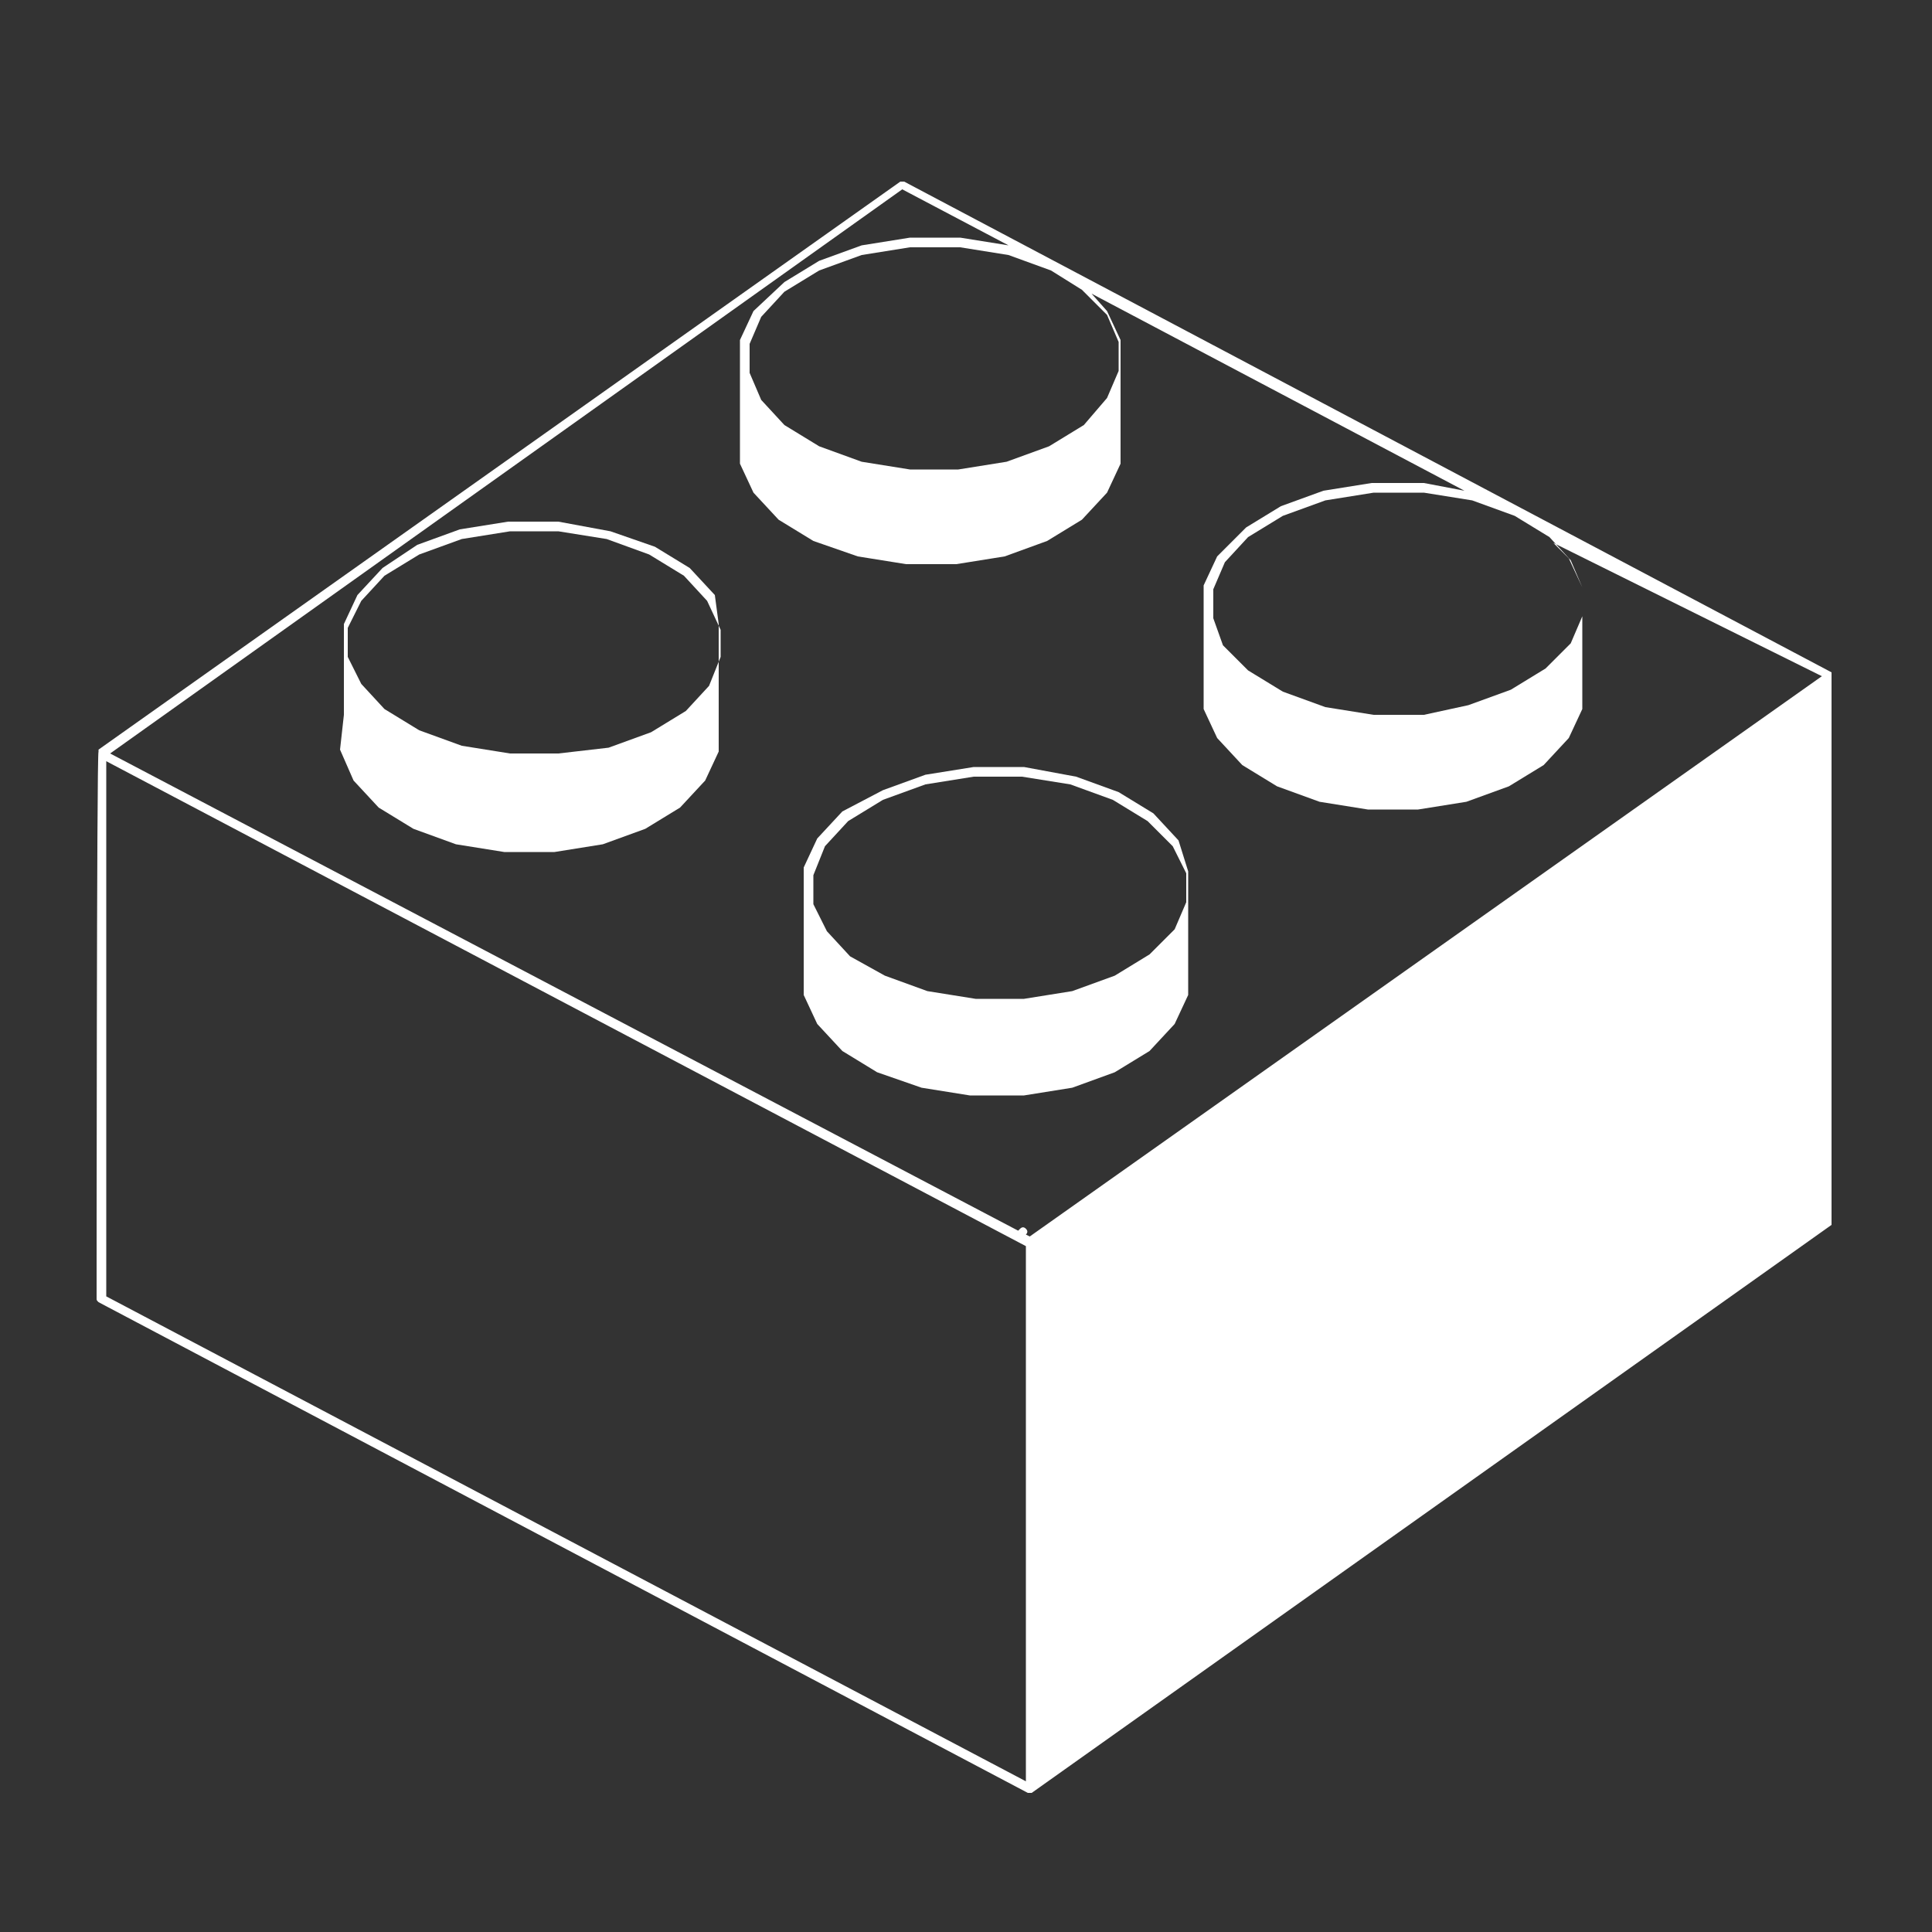 <?xml version="1.0" encoding="utf-8"?>
<!-- Generator: Adobe Illustrator 27.9.0, SVG Export Plug-In . SVG Version: 6.00 Build 0)  -->
<svg version="1.1" id="Layer_1" xmlns="http://www.w3.org/2000/svg" xmlns:xlink="http://www.w3.org/1999/xlink" x="0px" y="0px"
	 viewBox="0 0 100 100" style="enable-background:new 0 0 100 100;" xml:space="preserve">
<rect x="0" y="0" width="100" height="100" fill="#333333" stroke="none"/>
<style type="text/css">
	.st0{fill:#FFFFFF;}
</style>
<path class="st0" d="M5,67.2L5,67.2C5,67.3,5,67.3,5,67.2c0,0.1,0,0.1,0.1,0.2l0,0l48.1,25.4h0.1h0.1l0,0l41.4-29.4l0,0
	c0,0,0,0,0-0.1v-0.1l0,0V34.9l0,0c0,0,0,0,0-0.1l0,0l0,0l0,0l0,0l-48-25.4l0,0h-0.1h-0.1l0,0L5.1,38.8l0,0l0,0l0,0l0,0
	c0,0,0,0,0,0.1l0,0C5,39,5,67.2,5,67.2z M46.7,9.8l5.5,2.9l0,0l0,0l-2.5-0.4l0,0l0,0l0,0h-2.6l0,0l0,0l-2.5,0.4l0,0l0,0l-2.2,0.8
	l0,0l0,0l-1.8,1.1l0,0l0,0L39,16.1l0,0l0,0l-0.7,1.5c0,0,0,0,0,0.1l0,0v1.6v3.1l0,0l0,0V24l0,0l0,0l0.7,1.5l0,0l0,0l1.3,1.4l0,0l0,0
	l1.8,1.1l0,0l0,0l2.3,0.8l0,0l0,0l2.5,0.4l0,0l0,0h2.6l0,0l0,0l2.5-0.4l0,0l0,0l2.2-0.8l0,0l0,0l1.8-1.1l0,0l0,0l1.3-1.4l0,0l0,0
	L58,24l0,0l0,0v-4.7v-1.6l0,0c0,0,0,0,0-0.1l-0.7-1.5l0,0l0,0l-0.8-0.9l19.3,10.2L73.7,25l0,0l0,0H71l0,0l0,0l-2.5,0.4l0,0l0,0
	l-2.2,0.8l0,0l0,0l-1.8,1.1l0,0l0,0L63,28.8l0,0l0,0l-0.7,1.5l0,0l0,0V32v3.1v1.6l0,0l0,0l0.7,1.5l0,0l0,0l1.3,1.4l0,0l0,0l1.8,1.1
	l0,0l0,0l2.2,0.8l0,0l0,0l2.5,0.4l0,0l0,0h2.6l0,0l0,0l2.5-0.4l0,0l0,0l2.2-0.8l0,0l0,0l1.8-1.1l0,0l0,0l1.3-1.4l0,0l0,0l0.7-1.5
	l0,0l0,0V32l0,0l0,0v-1.6l0,0l0,0l-0.7-1.5l0,0l0,0l-0.8-0.8L94.3,35l-41,29l-0.2-0.1c0.1-0.1,0.1-0.2,0-0.3s-0.2-0.1-0.3,0
	l-0.1,0.1l0,0L5.7,39L46.7,9.8z M57.3,16.3l0.6,1.4v1.5l-0.6,1.4L56.1,22l-1.8,1.1l-2.2,0.8l-2.5,0.4h-2.5l-2.5-0.4l-2.2-0.8
	L40.6,22l-1.2-1.3l-0.6-1.4v-1.5l0.6-1.4l1.2-1.3l1.8-1.1l2.2-0.8l2.5-0.4h2.6l2.5,0.4l2.2,0.8l1.6,1L57.3,16.3z M81.3,29l0.6,1.4
	v1.5l-0.6,1.4L80,34.6l-1.8,1.1L76,36.5L73.7,37h-2.6l-2.5-0.4l-2.2-0.8l-1.8-1.1l-1.3-1.3L62.8,32v-1.5l0.6-1.4l1.2-1.3l1.8-1.1
	l2.2-0.8l2.5-0.4h2.6l2.5,0.4l2.2,0.8l1.8,1.1L81.3,29z M5.5,39.4l47.6,25.1v27.7L5.5,67.1V39.4z"/>
<path class="st0" d="M17.6,38.8L17.6,38.8l0.7,1.6l0,0l0,0l1.3,1.4l0,0l0,0l1.8,1.1l0,0l0,0l2.2,0.8l0,0l0,0l2.5,0.4l0,0l0,0h2.6
	l0,0l0,0l2.5-0.4l0,0l0,0l2.2-0.8l0,0l0,0l1.8-1.1l0,0l0,0l1.3-1.4l0,0l0,0l0.7-1.5l0,0l0,0V34v-1.6l0,0c0,0,0,0,0-0.1L37,30.8l0,0
	l0,0l-1.3-1.4l0,0l0,0l-1.8-1.1l0,0l0,0l-2.3-0.8l0,0l0,0L28.9,27l0,0l0,0h-2.6l0,0l0,0l-2.5,0.4l0,0l0,0l-2.2,0.8l0,0l0,0l-1.8,1.2
	l0,0l0,0l-1.3,1.4l0,0l0,0l-0.7,1.5l0,0l0,0v1.6V37L17.6,38.8L17.6,38.8z M18.7,31.1l1.2-1.3l1.8-1.1l2.2-0.8l2.5-0.4h2.5l2.5,0.4
	l2.2,0.8l1.8,1.1l1.2,1.3l0.7,1.5V34l-0.6,1.5l-1.2,1.3l-1.8,1.1l-2.2,0.8L28.9,39h-2.5l-2.5-0.4l-2.2-0.8l-1.8-1.1l-1.2-1.3L18,34
	v-1.5L18.7,31.1z"/>
<path class="st0" d="M41.6,51.5l0.7,1.5l0,0l0,0l1.3,1.4l0,0l0,0l1.8,1.1l0,0l0,0l2.3,0.8l0,0l0,0l2.5,0.4l0,0l0,0H53l0,0l0,0
	l2.5-0.4l0,0l0,0l2.2-0.8l0,0l0,0l1.8-1.1l0,0l0,0l1.3-1.4l0,0l0,0l0.7-1.5l0,0l0,0v-4.7v-1.6l0,0c0,0,0,0,0-0.1L61,43.5l0,0l0,0
	l-1.3-1.4l0,0l0,0L57.9,41l0,0l0,0l-2.2-0.8l0,0l0,0L53,39.7l0,0l0,0h-2.6l0,0l0,0l-2.5,0.4l0,0l0,0l-2.2,0.8l0,0l0,0L43.6,42l0,0
	l0,0l-1.3,1.4l0,0l0,0l-0.7,1.5l0,0l0,0v1.6v3.1V51.5L41.6,51.5L41.6,51.5z M42.7,43.8l1.2-1.3l1.8-1.1l2.2-0.8l2.5-0.4h2.5l2.5,0.4
	l2.2,0.8l1.8,1.1l1.3,1.3l0.7,1.4v1.5l-0.6,1.4l-1.3,1.3l-1.8,1.1l-2.2,0.8L53,51.7h-2.5L48,51.3l-2.2-0.8l-1.8-1l-1.2-1.3l-0.7-1.4
	v-1.5L42.7,43.8z"/>
</svg>
